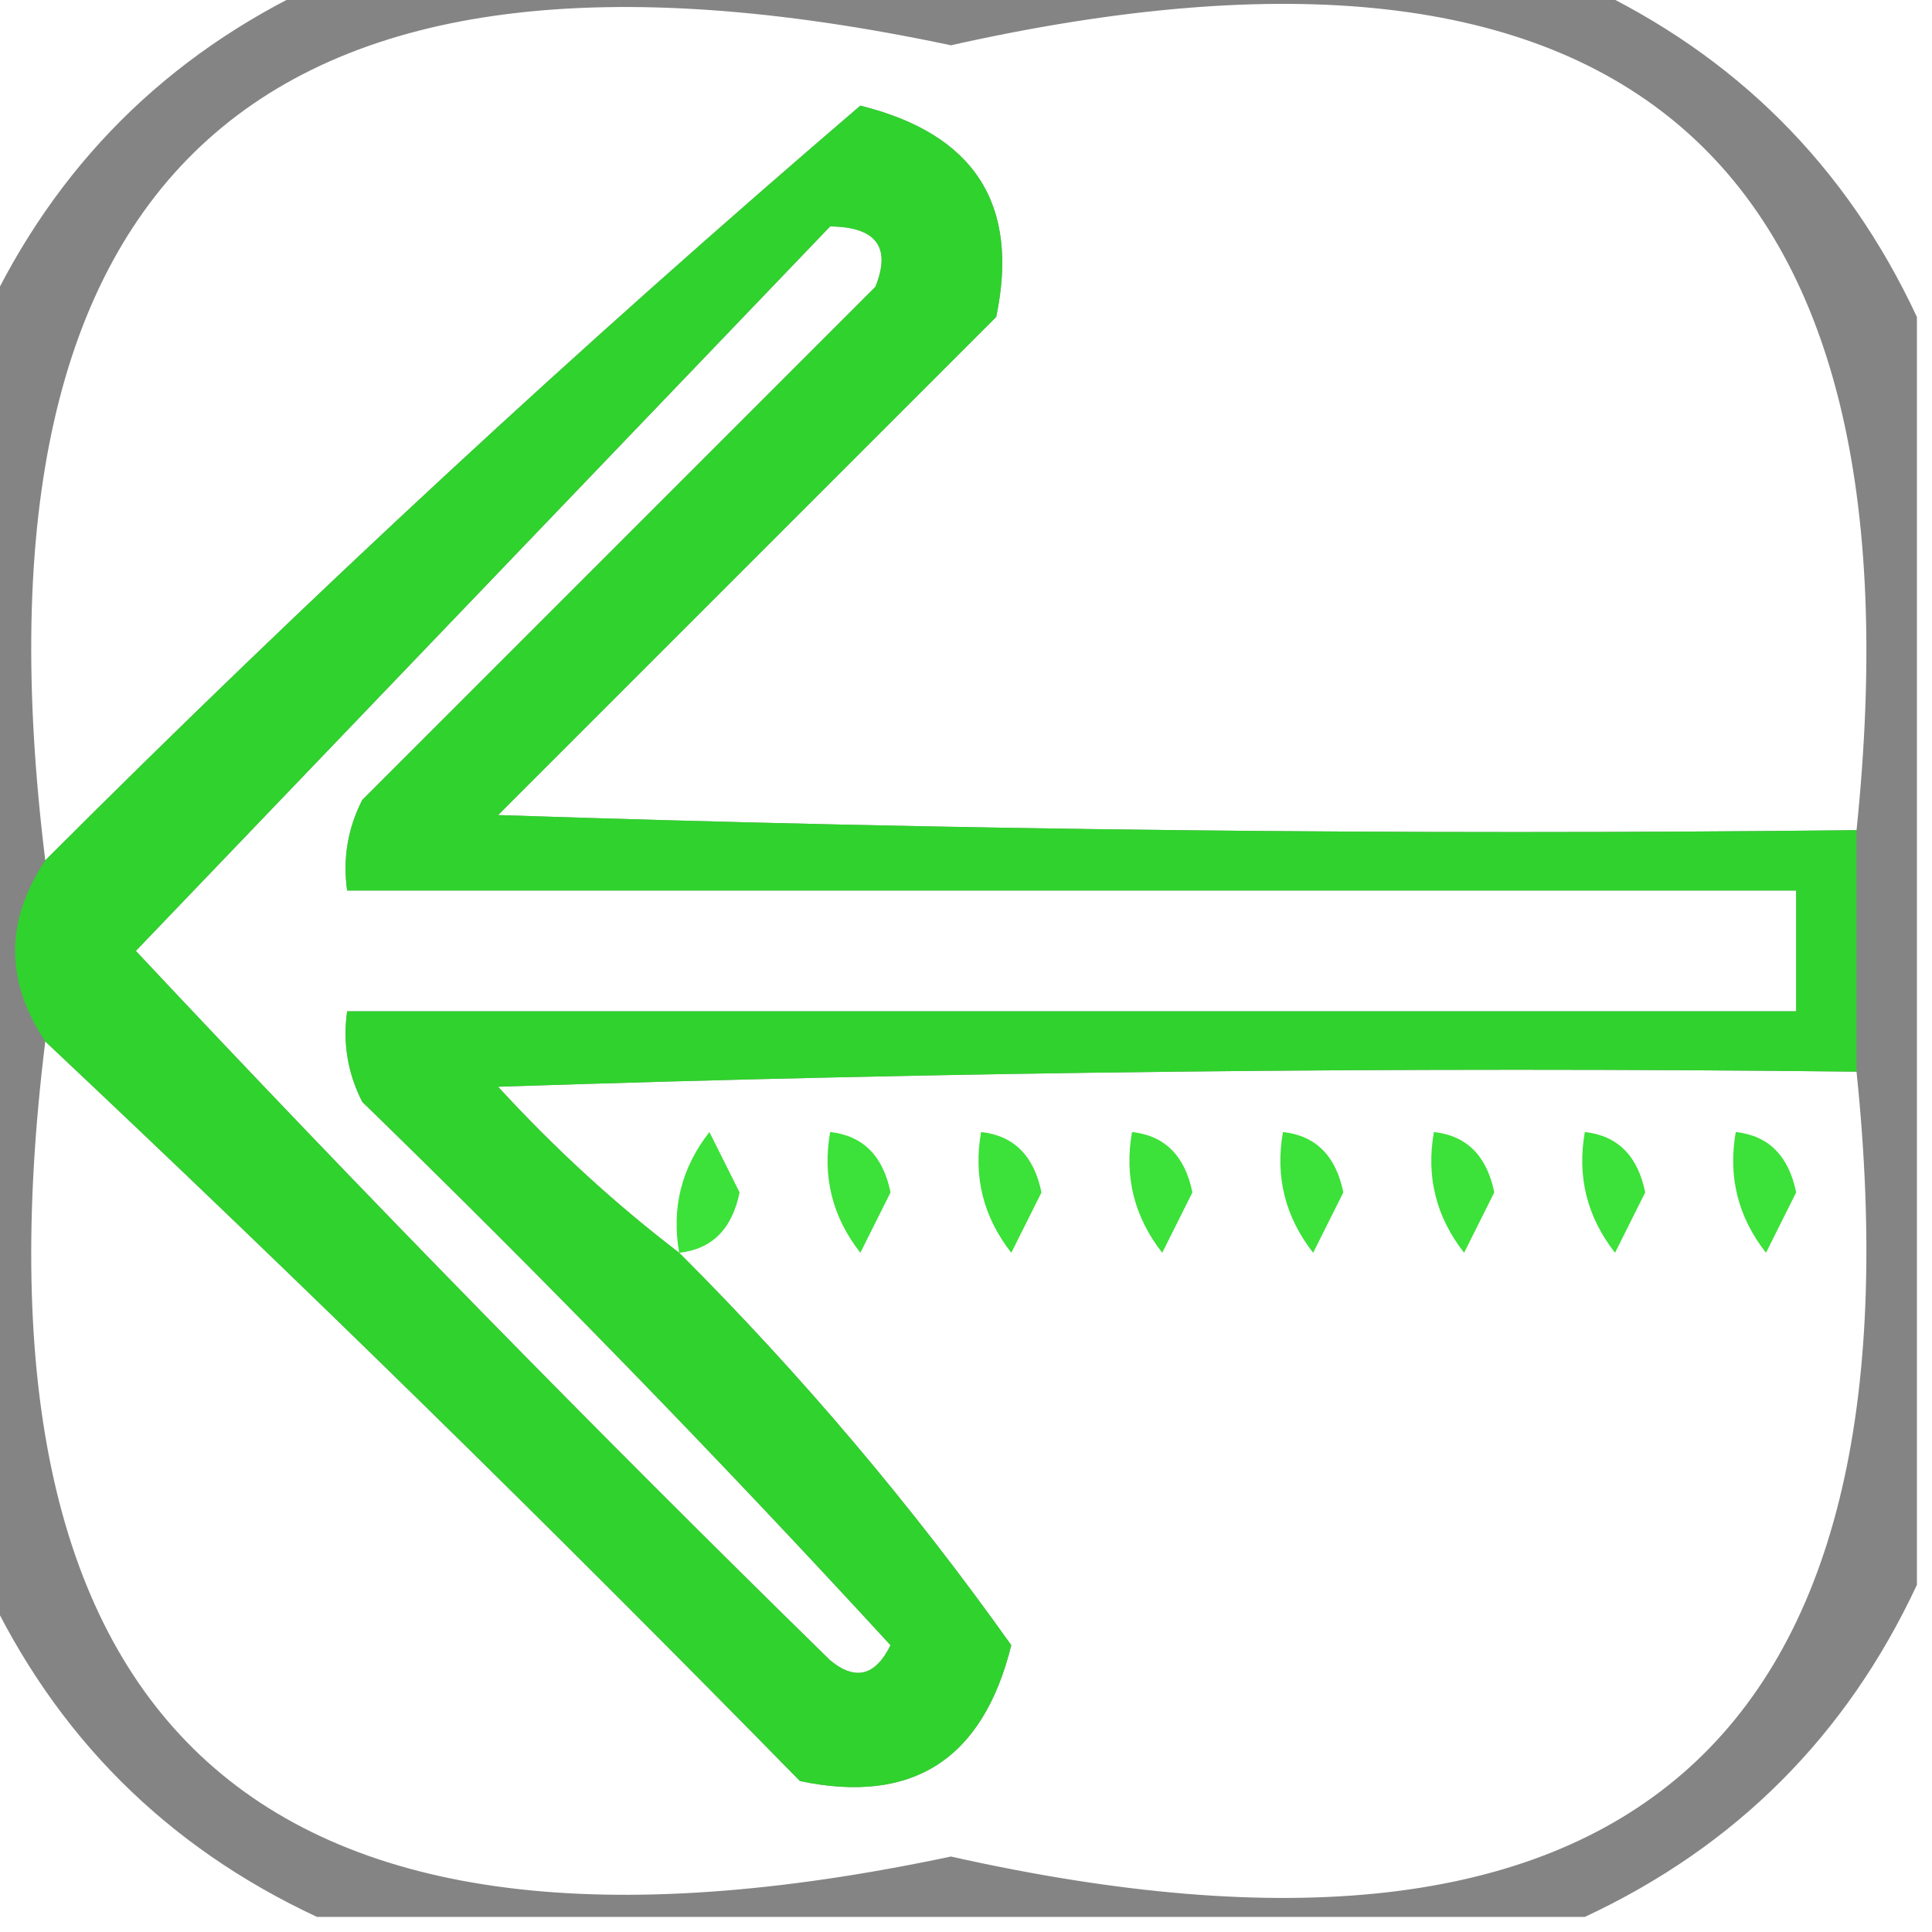 <?xml version="1.0" encoding="UTF-8"?>
<!DOCTYPE svg PUBLIC "-//W3C//DTD SVG 1.1//EN" "http://www.w3.org/Graphics/SVG/1.1/DTD/svg11.dtd">
<svg xmlns="http://www.w3.org/2000/svg" version="1.1" width="64px" height="64px" style="shape-rendering:geometricPrecision; text-rendering:geometricPrecision; image-rendering:optimizeQuality; fill-rule:evenodd; clip-rule:evenodd" xmlns:xlink="http://www.w3.org/1999/xlink">
<g><path style="opacity:0.484" fill="#000000" d="M 10.5,-0.5 C 24.5,-0.5 38.5,-0.5 52.5,-0.5C 57.5,1.833 61.167,5.5 63.5,10.5C 63.5,24.5 63.5,38.5 63.5,52.5C 61.167,57.5 57.5,61.167 52.5,63.5C 38.5,63.5 24.5,63.5 10.5,63.5C 5.5,61.167 1.833,57.5 -0.5,52.5C -0.5,38.5 -0.5,24.5 -0.5,10.5C 1.833,5.5 5.5,1.833 10.5,-0.5 Z M 61.5,27.5 C 46.496,27.667 31.496,27.5 16.5,27C 22,21.5 27.5,16 33,10.5C 33.783,6.771 32.283,4.437 28.5,3.5C 19.207,11.458 10.207,19.791 1.5,28.5C -1.321,5.664 8.679,-3.336 31.5,1.5C 53.816,-3.5 63.816,5.166 61.5,27.5 Z M 27.5,7.5 C 29.028,7.517 29.528,8.184 29,9.5C 23.333,15.167 17.667,20.833 12,26.5C 11.517,27.448 11.351,28.448 11.5,29.5C 27.5,29.5 43.5,29.5 59.5,29.5C 59.5,30.833 59.5,32.167 59.5,33.5C 43.5,33.5 27.5,33.5 11.5,33.5C 11.351,34.552 11.517,35.552 12,36.5C 18.015,42.348 23.848,48.348 29.5,54.5C 28.998,55.521 28.332,55.688 27.5,55C 19.652,47.319 11.985,39.486 4.5,31.5C 12.188,23.479 19.855,15.479 27.5,7.5 Z M 1.5,34.5 C 9.965,42.464 18.298,50.631 26.5,59C 30.23,59.783 32.563,58.283 33.5,54.5C 30.217,49.88 26.55,45.547 22.5,41.5C 20.37,39.873 18.37,38.04 16.5,36C 31.496,35.5 46.496,35.333 61.5,35.5C 63.816,57.834 53.816,66.5 31.5,61.5C 8.679,66.336 -1.321,57.336 1.5,34.5 Z"/></g>
<g><path style="opacity:0.872" fill="#24dd20" d="M 61.5,27.5 C 61.5,30.167 61.5,32.833 61.5,35.5C 46.496,35.333 31.496,35.5 16.5,36C 18.37,38.04 20.37,39.873 22.5,41.5C 26.55,45.547 30.217,49.88 33.5,54.5C 32.563,58.283 30.23,59.783 26.5,59C 18.298,50.631 9.965,42.464 1.5,34.5C 0.167,32.5 0.167,30.5 1.5,28.5C 10.207,19.791 19.207,11.458 28.5,3.5C 32.283,4.437 33.783,6.771 33,10.5C 27.5,16 22,21.5 16.5,27C 31.496,27.5 46.496,27.667 61.5,27.5 Z M 27.5,7.5 C 19.855,15.479 12.188,23.479 4.5,31.5C 11.985,39.486 19.652,47.319 27.5,55C 28.332,55.688 28.998,55.521 29.5,54.5C 23.848,48.348 18.015,42.348 12,36.5C 11.517,35.552 11.351,34.552 11.5,33.5C 27.5,33.5 43.5,33.5 59.5,33.5C 59.5,32.167 59.5,30.833 59.5,29.5C 43.5,29.5 27.5,29.5 11.5,29.5C 11.351,28.448 11.517,27.448 12,26.5C 17.667,20.833 23.333,15.167 29,9.5C 29.528,8.184 29.028,7.517 27.5,7.5 Z"/></g>
<g><path style="opacity:0.883" fill="#24de20" d="M 22.5,41.5 C 22.238,40.022 22.571,38.689 23.5,37.5C 23.833,38.167 24.167,38.833 24.5,39.5C 24.253,40.713 23.586,41.38 22.5,41.5 Z"/></g>
<g><path style="opacity:0.883" fill="#24de20" d="M 27.5,37.5 C 28.586,37.62 29.253,38.287 29.5,39.5C 29.167,40.167 28.833,40.833 28.5,41.5C 27.571,40.311 27.238,38.978 27.5,37.5 Z"/></g>
<g><path style="opacity:0.883" fill="#24de20" d="M 32.5,37.5 C 33.586,37.62 34.253,38.287 34.5,39.5C 34.167,40.167 33.833,40.833 33.5,41.5C 32.571,40.311 32.238,38.978 32.5,37.5 Z"/></g>
<g><path style="opacity:0.883" fill="#24de20" d="M 37.5,37.5 C 38.586,37.62 39.253,38.287 39.5,39.5C 39.167,40.167 38.833,40.833 38.5,41.5C 37.571,40.311 37.238,38.978 37.5,37.5 Z"/></g>
<g><path style="opacity:0.883" fill="#24de20" d="M 42.5,37.5 C 43.586,37.62 44.253,38.287 44.5,39.5C 44.167,40.167 43.833,40.833 43.5,41.5C 42.571,40.311 42.238,38.978 42.5,37.5 Z"/></g>
<g><path style="opacity:0.883" fill="#24de20" d="M 47.5,37.5 C 48.586,37.62 49.253,38.287 49.5,39.5C 49.167,40.167 48.833,40.833 48.5,41.5C 47.571,40.311 47.238,38.978 47.5,37.5 Z"/></g>
<g><path style="opacity:0.883" fill="#24de20" d="M 52.5,37.5 C 53.586,37.62 54.253,38.287 54.5,39.5C 54.167,40.167 53.833,40.833 53.5,41.5C 52.571,40.311 52.238,38.978 52.5,37.5 Z"/></g>
<g><path style="opacity:0.883" fill="#24de20" d="M 57.5,37.5 C 58.586,37.62 59.253,38.287 59.5,39.5C 59.167,40.167 58.833,40.833 58.5,41.5C 57.571,40.311 57.238,38.978 57.5,37.5 Z"/></g>
</svg>
